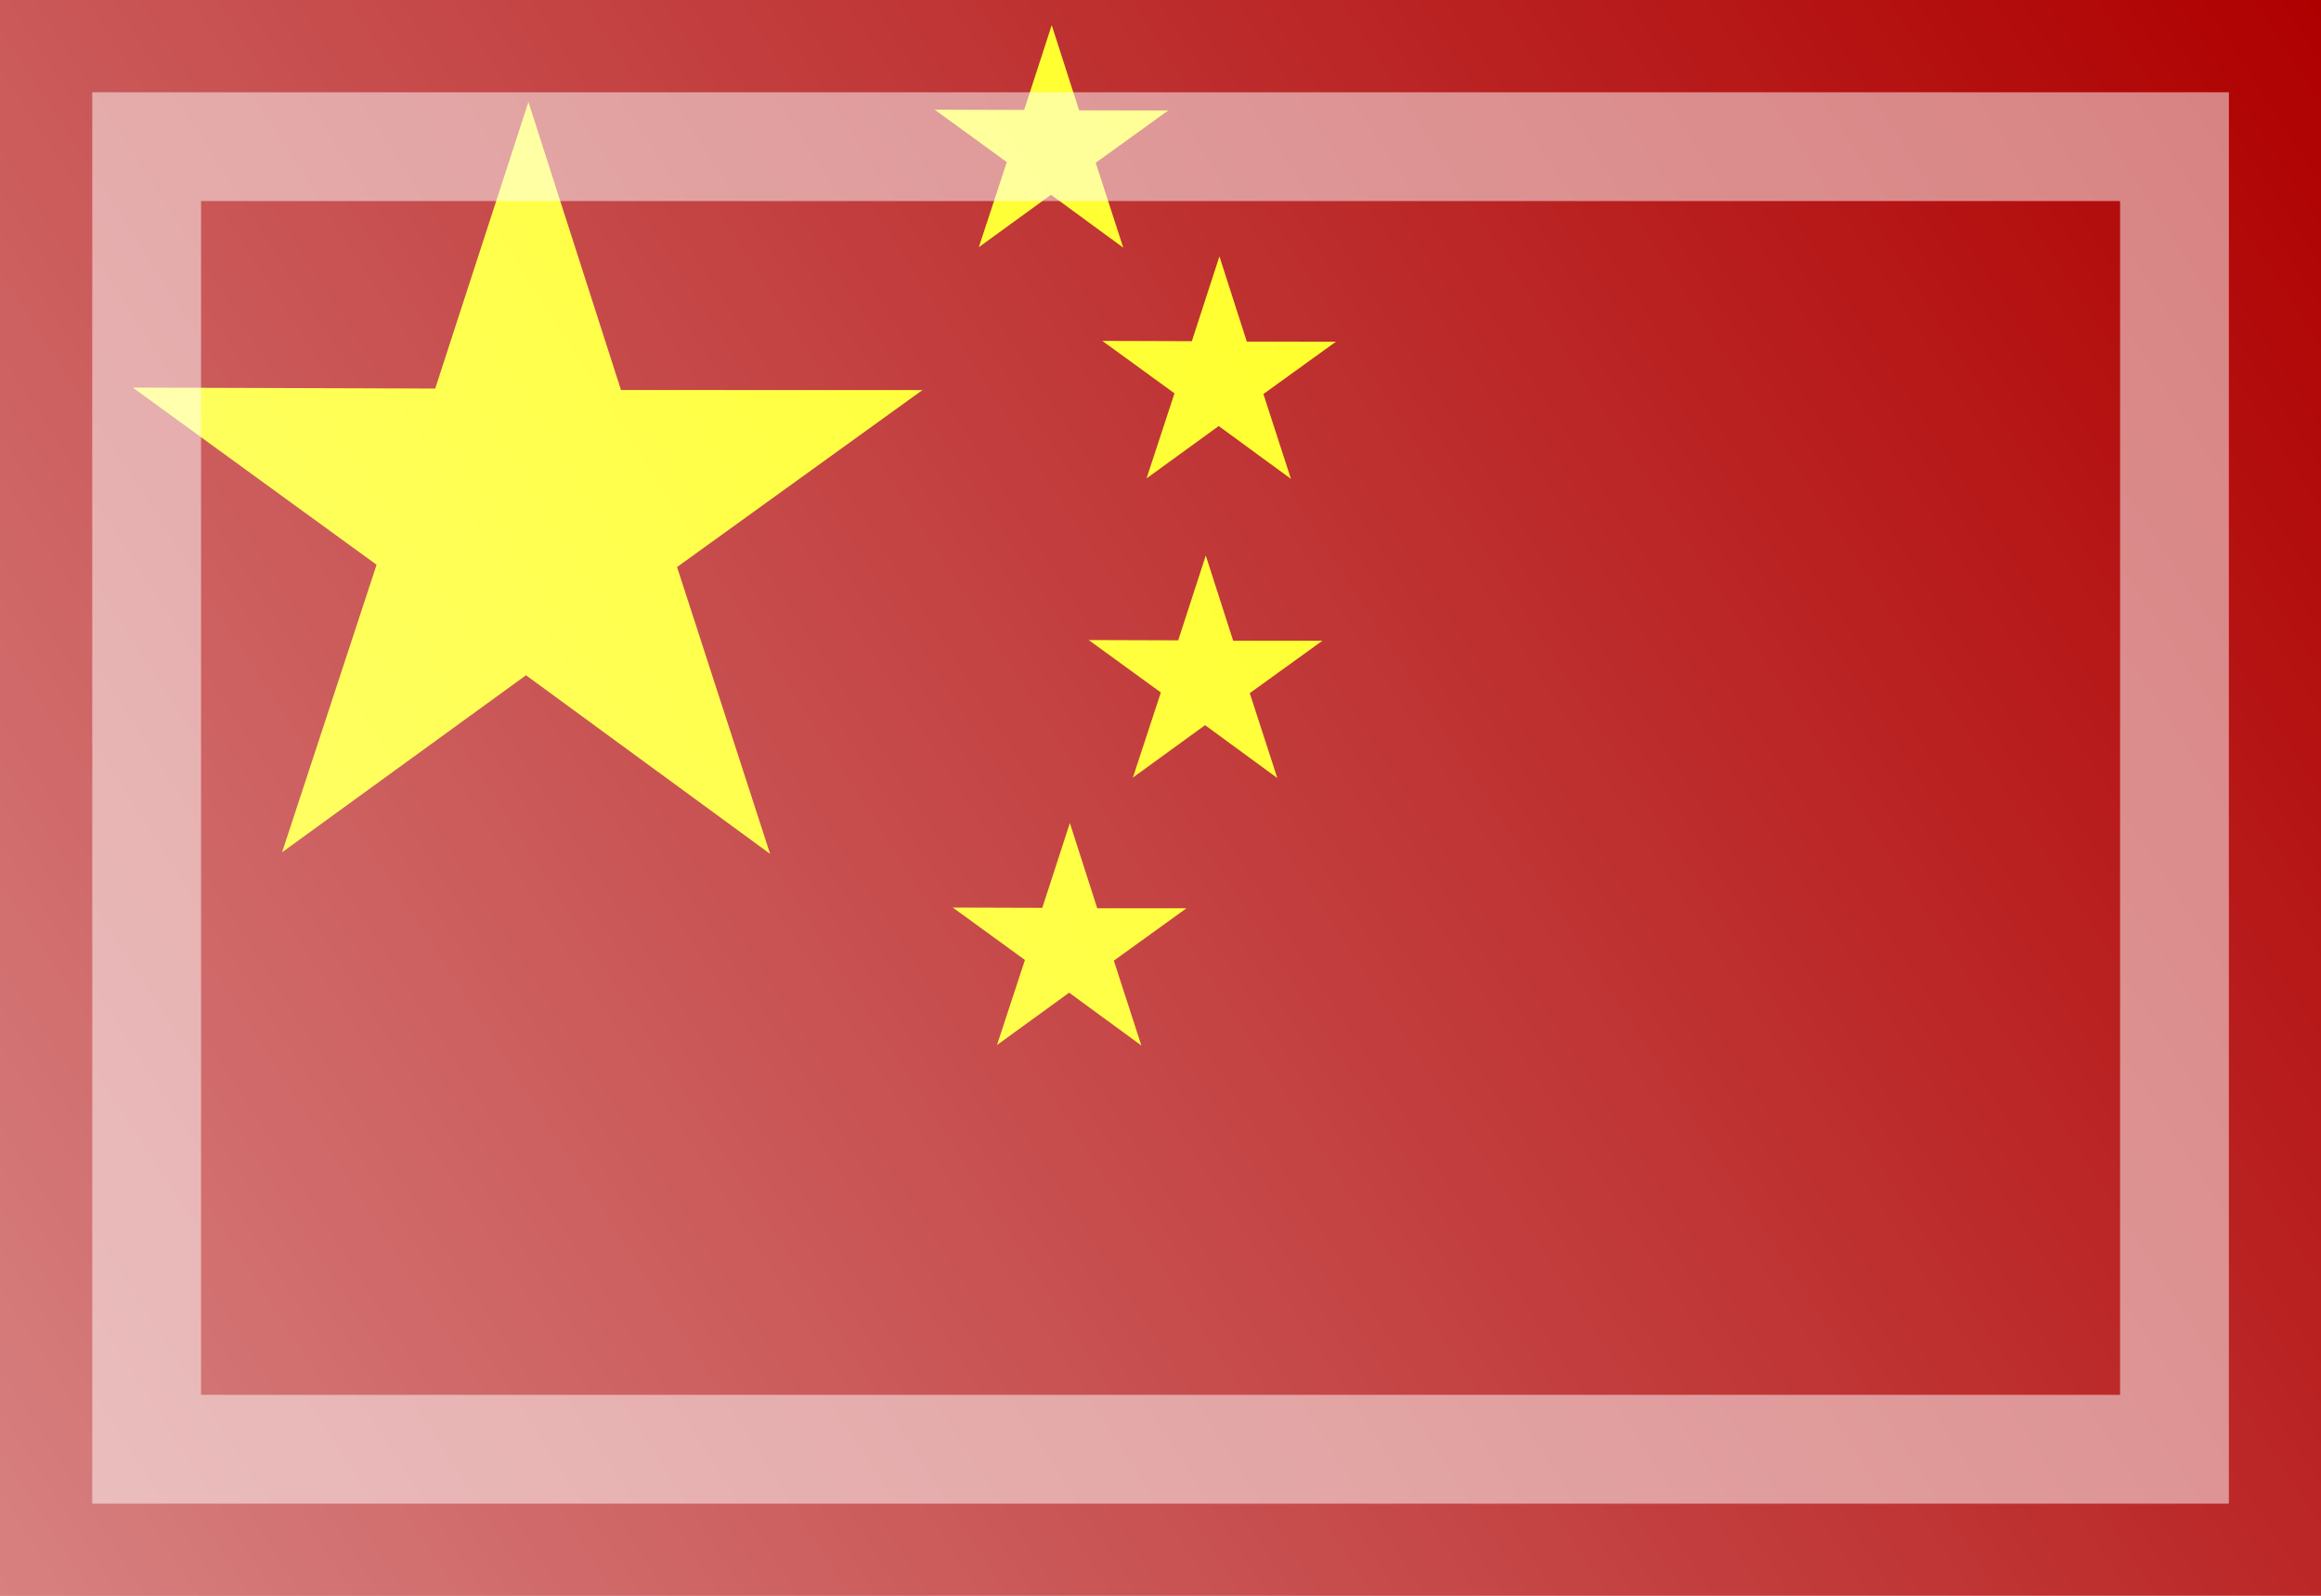 <?xml version="1.0" encoding="UTF-8" standalone="no"?>
<!-- Created with Inkscape (http://www.inkscape.org/) -->
<svg
   xmlns:dc="http://purl.org/dc/elements/1.1/"
   xmlns:cc="http://web.resource.org/cc/"
   xmlns:rdf="http://www.w3.org/1999/02/22-rdf-syntax-ns#"
   xmlns:svg="http://www.w3.org/2000/svg"
   xmlns="http://www.w3.org/2000/svg"
   xmlns:xlink="http://www.w3.org/1999/xlink"
   xmlns:sodipodi="http://sodipodi.sourceforge.net/DTD/sodipodi-0.dtd"
   xmlns:inkscape="http://www.inkscape.org/namespaces/inkscape"
   width="16"
   height="11"
   id="svg2"
   sodipodi:version="0.32"
   inkscape:version="0.44"
   version="1.0"
   sodipodi:docbase="/home/cbrill/public_html/bbclone/images/ext2"
   sodipodi:docname="cn.svg"
   inkscape:export-filename="/home/cbrill/public_html/bbclone/images/ext2/cn.png"
   inkscape:export-xdpi="90"
   inkscape:export-ydpi="90">
  <defs
     id="defs4">
    <linearGradient
       id="linearGradient6334">
      <stop
         style="stop-color:white;stop-opacity:0.502;"
         offset="0"
         id="stop6336" />
      <stop
         style="stop-color:white;stop-opacity:0;"
         offset="1"
         id="stop6338" />
    </linearGradient>
    <linearGradient
       inkscape:collect="always"
       xlink:href="#linearGradient6334"
       id="linearGradient6340"
       x1="-4.984"
       y1="10.341"
       x2="8.852"
       y2="1.146"
       gradientUnits="userSpaceOnUse"
       gradientTransform="matrix(1.156,0,0,1.196,5.764,-1.371)" />
  </defs>
  <sodipodi:namedview
     id="base"
     pagecolor="#ffffff"
     bordercolor="#666666"
     borderopacity="1.0"
     inkscape:pageopacity="0.0"
     inkscape:pageshadow="2"
     inkscape:zoom="32"
     inkscape:cx="14.492634"
     inkscape:cy="3.7643588"
     inkscape:document-units="px"
     inkscape:current-layer="layer1"
     width="16px"
     height="11px"
     inkscape:window-width="1390"
     inkscape:window-height="975"
     inkscape:window-x="0"
     inkscape:window-y="25"
     showguides="true"
     inkscape:guide-bbox="true" />
  <g
     inkscape:label="Ebene 1"
     inkscape:groupmode="layer"
     id="layer1">
    <rect
       style="opacity:1;fill:#af0000;fill-opacity:1;stroke:none;stroke-width:2;stroke-linecap:round;stroke-linejoin:round;stroke-miterlimit:4;stroke-dasharray:none;stroke-opacity:0.55"
       id="rect3647"
       width="16"
       height="11"
       x="0"
       y="-3.5527137e-15" />
    <path
       sodipodi:type="star"
       style="opacity:1;fill:yellow;fill-opacity:1;stroke:none;stroke-width:0.75;stroke-linecap:round;stroke-linejoin:miter;stroke-miterlimit:4;stroke-dasharray:none;stroke-opacity:0.502"
       id="path3653"
       sodipodi:sides="5"
       sodipodi:cx="5.2259612"
       sodipodi:cy="3.0597801"
       sodipodi:r1="2.0182612"
       sodipodi:r2="0.76820862"
       sodipodi:arg1="0.26179939"
       sodipodi:arg2="0.89452775"
       inkscape:flatsided="false"
       inkscape:rounded="0"
       inkscape:randomized="0"
       d="M 7.175,3.582 L 5.707,3.659 L 5.332,5.075 L 4.805,3.702 L 3.342,3.783 L 4.485,2.858 L 3.956,1.491 L 5.189,2.292 L 6.325,1.367 L 5.944,2.788 L 7.175,3.582 z "
       transform="matrix(-1.416,-7.87765e-2,7.87765e-2,-1.416,10.793,8.309)" />
    <path
       sodipodi:type="star"
       style="opacity:1;fill:yellow;fill-opacity:1;stroke:none;stroke-width:0.75;stroke-linecap:round;stroke-linejoin:miter;stroke-miterlimit:4;stroke-dasharray:none;stroke-opacity:0.502"
       id="path3661"
       sodipodi:sides="5"
       sodipodi:cx="5.2259612"
       sodipodi:cy="3.0597801"
       sodipodi:r1="2.0182612"
       sodipodi:r2="0.76820862"
       sodipodi:arg1="0.26179939"
       sodipodi:arg2="0.89452775"
       inkscape:flatsided="false"
       inkscape:rounded="0"
       inkscape:randomized="0"
       d="M 7.175,3.582 L 5.707,3.659 L 5.332,5.075 L 4.805,3.702 L 3.342,3.783 L 4.485,2.858 L 3.956,1.491 L 5.189,2.292 L 6.325,1.367 L 5.944,2.788 L 7.175,3.582 z "
       transform="matrix(-0.419,-2.330218e-2,2.330218e-2,-0.419,9.491,7.924)" />
    <path
       transform="matrix(-0.419,-2.330218e-2,2.330218e-2,-0.419,10.428,6.08)"
       d="M 7.175,3.582 L 5.707,3.659 L 5.332,5.075 L 4.805,3.702 L 3.342,3.783 L 4.485,2.858 L 3.956,1.491 L 5.189,2.292 L 6.325,1.367 L 5.944,2.788 L 7.175,3.582 z "
       inkscape:randomized="0"
       inkscape:rounded="0"
       inkscape:flatsided="false"
       sodipodi:arg2="0.89452775"
       sodipodi:arg1="0.26179939"
       sodipodi:r2="0.76820862"
       sodipodi:r1="2.0182612"
       sodipodi:cy="3.0597801"
       sodipodi:cx="5.2259612"
       sodipodi:sides="5"
       id="path3663"
       style="opacity:1;fill:yellow;fill-opacity:1;stroke:none;stroke-width:0.75;stroke-linecap:round;stroke-linejoin:miter;stroke-miterlimit:4;stroke-dasharray:none;stroke-opacity:0.502"
       sodipodi:type="star" />
    <path
       sodipodi:type="star"
       style="opacity:1;fill:yellow;fill-opacity:1;stroke:none;stroke-width:0.75;stroke-linecap:round;stroke-linejoin:miter;stroke-miterlimit:4;stroke-dasharray:none;stroke-opacity:0.502"
       id="path3665"
       sodipodi:sides="5"
       sodipodi:cx="5.2259612"
       sodipodi:cy="3.0597801"
       sodipodi:r1="2.0182612"
       sodipodi:r2="0.76820862"
       sodipodi:arg1="0.26179939"
       sodipodi:arg2="0.89452775"
       inkscape:flatsided="false"
       inkscape:rounded="0"
       inkscape:randomized="0"
       d="M 7.175,3.582 L 5.707,3.659 L 5.332,5.075 L 4.805,3.702 L 3.342,3.783 L 4.485,2.858 L 3.956,1.491 L 5.189,2.292 L 6.325,1.367 L 5.944,2.788 L 7.175,3.582 z "
       transform="matrix(-0.419,-2.330218e-2,2.330218e-2,-0.419,10.522,4.018)" />
    <path
       transform="matrix(-0.419,-2.330218e-2,2.330218e-2,-0.419,9.366,2.424)"
       d="M 7.175,3.582 L 5.707,3.659 L 5.332,5.075 L 4.805,3.702 L 3.342,3.783 L 4.485,2.858 L 3.956,1.491 L 5.189,2.292 L 6.325,1.367 L 5.944,2.788 L 7.175,3.582 z "
       inkscape:randomized="0"
       inkscape:rounded="0"
       inkscape:flatsided="false"
       sodipodi:arg2="0.89452775"
       sodipodi:arg1="0.26179939"
       sodipodi:r2="0.76820862"
       sodipodi:r1="2.0182612"
       sodipodi:cy="3.0597801"
       sodipodi:cx="5.2259612"
       sodipodi:sides="5"
       id="path3667"
       style="opacity:1;fill:yellow;fill-opacity:1;stroke:none;stroke-width:0.75;stroke-linecap:round;stroke-linejoin:miter;stroke-miterlimit:4;stroke-dasharray:none;stroke-opacity:0.502"
       sodipodi:type="star" />
    <rect
       style="opacity:1;fill:url(#linearGradient6340);fill-opacity:1;stroke:none;stroke-width:0.5;stroke-linecap:round;stroke-linejoin:miter;stroke-miterlimit:4;stroke-dasharray:none;stroke-opacity:0.502"
       id="rect5439"
       width="16"
       height="11"
       x="0"
       y="0" />
    <rect
       style="opacity:1;fill:none;fill-opacity:1;stroke:white;stroke-width:0.75;stroke-linecap:round;stroke-linejoin:miter;stroke-miterlimit:4;stroke-dasharray:none;stroke-opacity:0.502"
       id="rect4552"
       width="13.979"
       height="8.979"
       x="1.011"
       y="1.011" />
  </g>
</svg>
